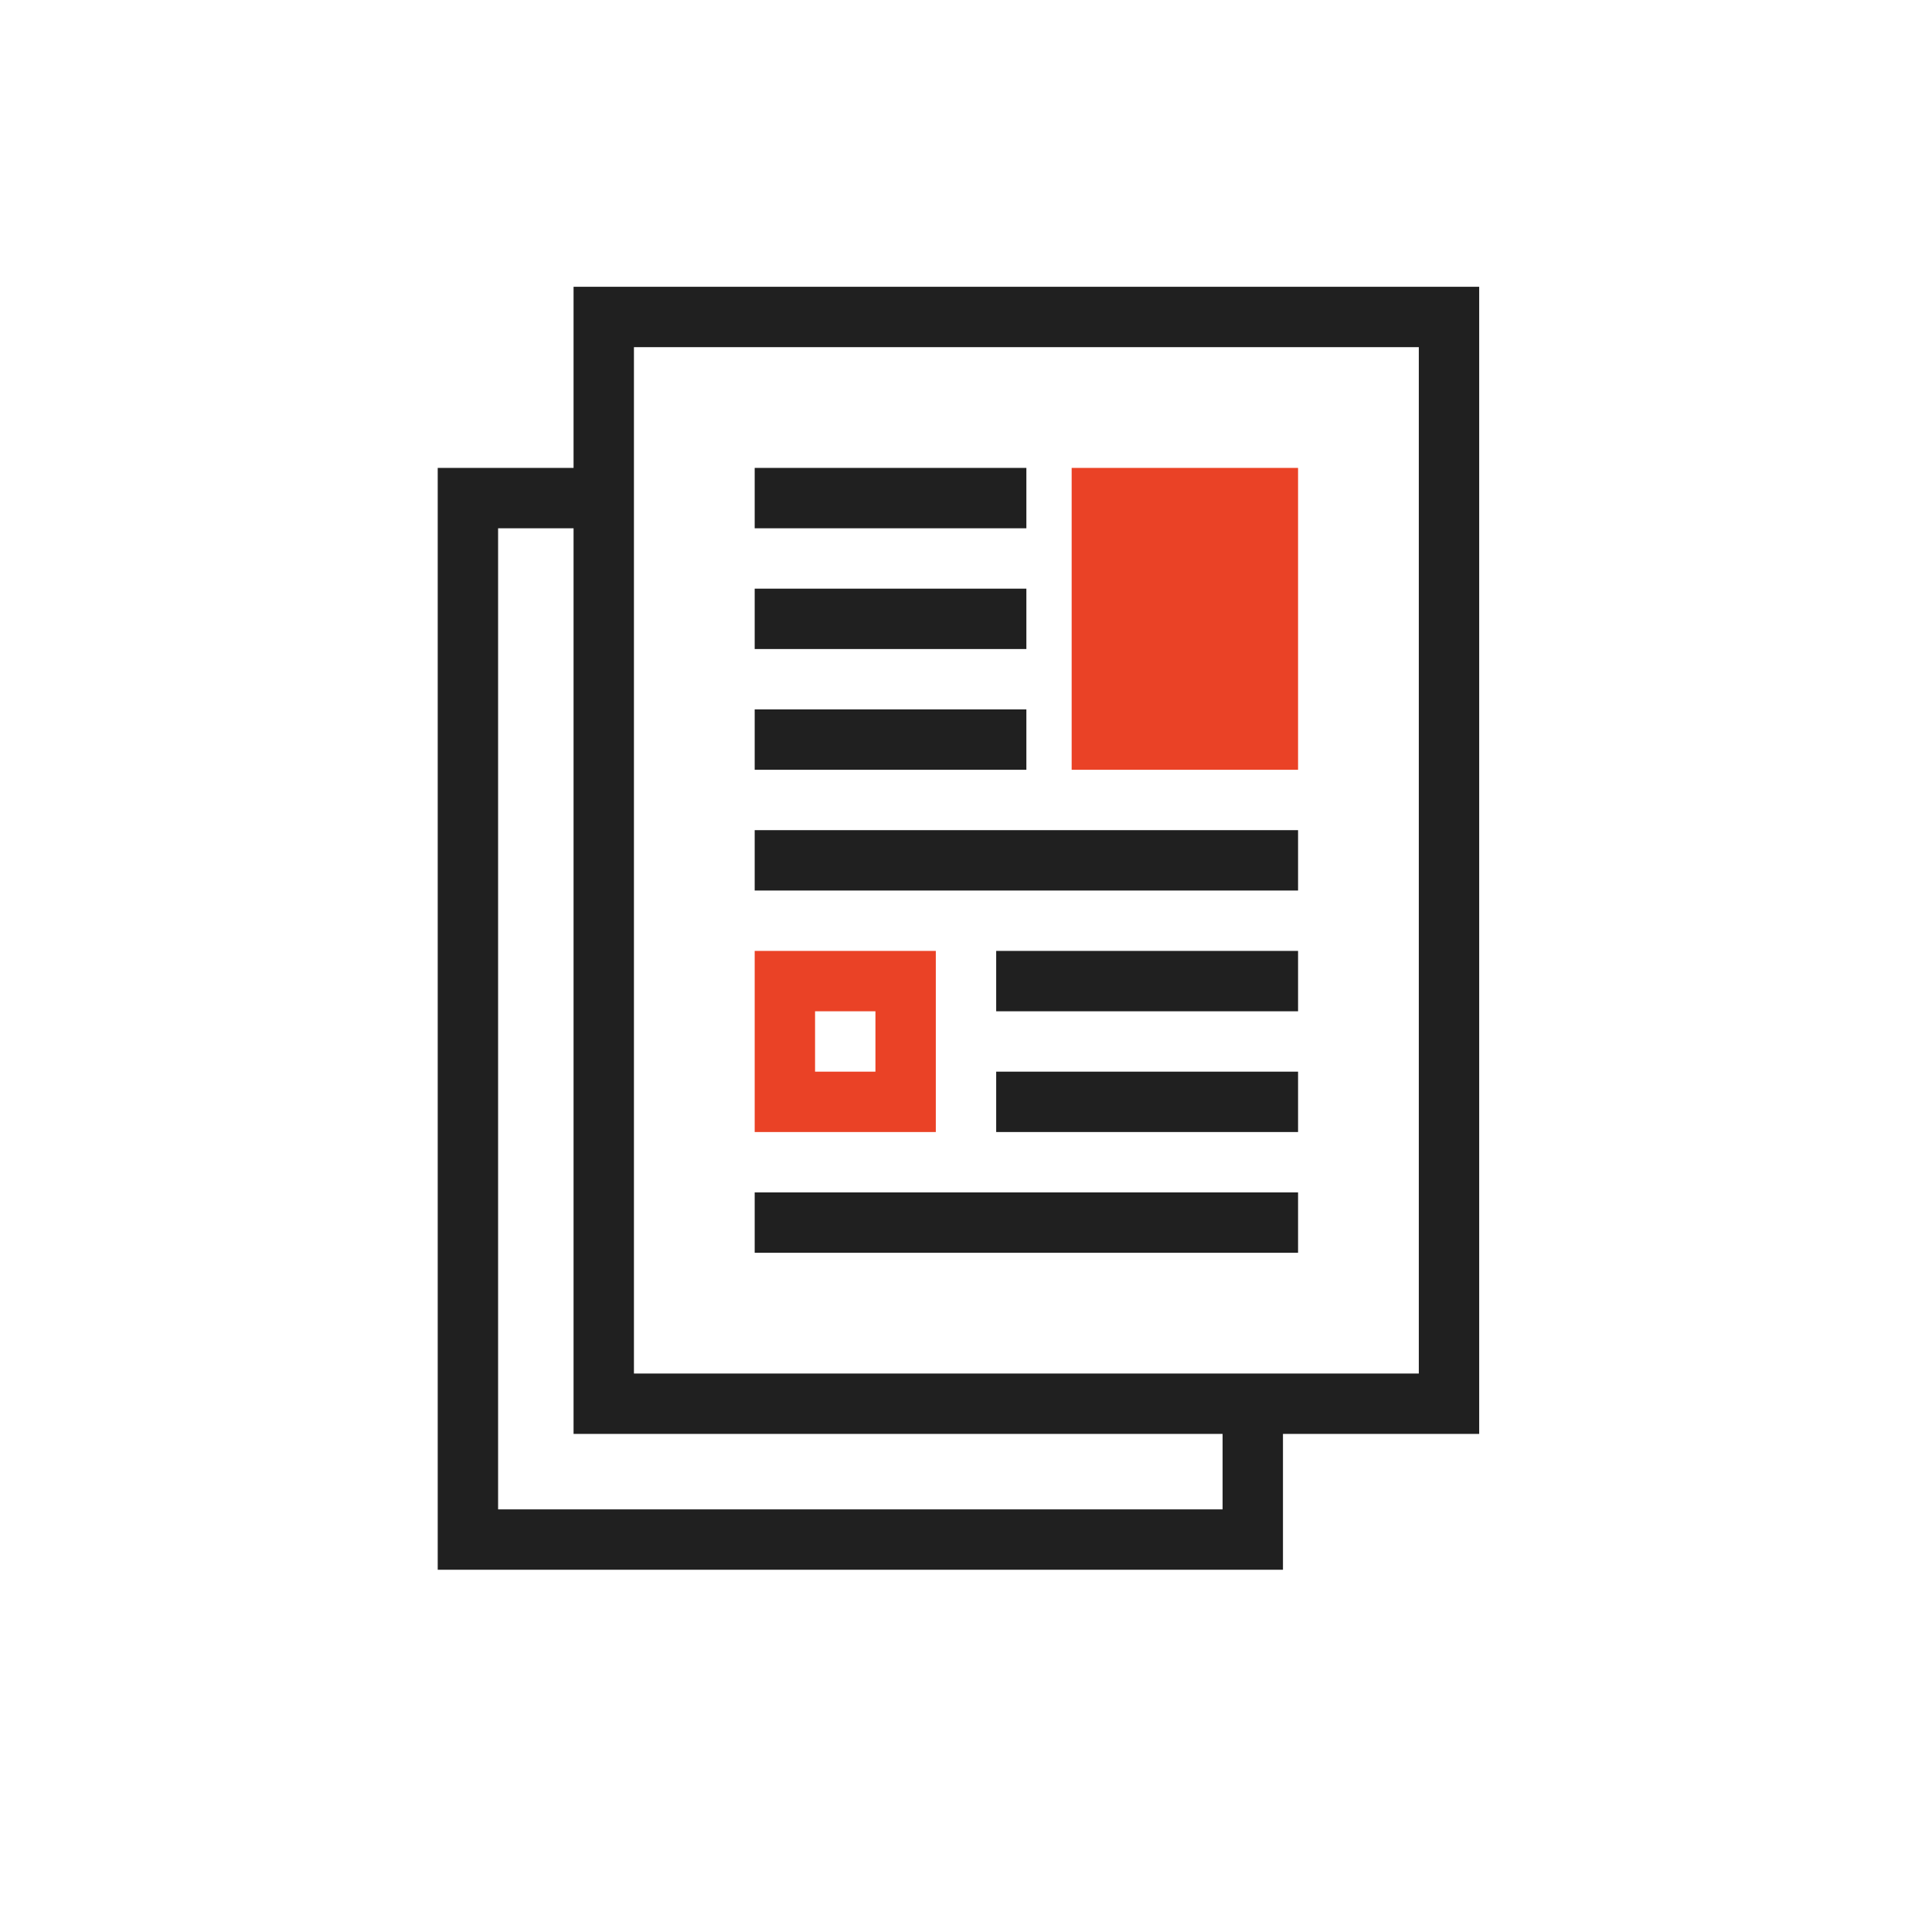 <?xml version="1.0" encoding="utf-8"?>
<!-- Generator: Adobe Illustrator 16.0.4, SVG Export Plug-In . SVG Version: 6.00 Build 0)  -->
<!DOCTYPE svg PUBLIC "-//W3C//DTD SVG 1.1//EN" "http://www.w3.org/Graphics/SVG/1.1/DTD/svg11.dtd">
<svg version="1.1" id="Layer_1" xmlns="http://www.w3.org/2000/svg" xmlns:xlink="http://www.w3.org/1999/xlink" x="0px" y="0px"
	 width="128px" height="128px" viewBox="0 0 128 128" enable-background="new 0 0 128 128" xml:space="preserve">
<g>
	<path fill="#202020" d="M98,95H38V19h60V95z M42,91h52V23H42V91z"/>
</g>
<g>
	<polygon fill="#202020" points="85,104 29,104 29,31 39,31 39,35 33,35 33,100 81,100 81,94 85,94 	"/>
</g>
<g>
	<rect x="50" y="79" fill="#202020" width="36" height="4"/>
</g>
<g>
	<rect x="66" y="71" fill="#202020" width="20" height="4"/>
</g>
<g>
	<rect x="66" y="63" fill="#202020" width="20" height="4"/>
</g>
<g>
	<rect x="50" y="55" fill="#202020" width="36" height="4"/>
</g>
<g>
	<rect x="50" y="47" fill="#202020" width="18" height="4"/>
</g>
<g>
	<rect x="50" y="39" fill="#202020" width="18" height="4"/>
</g>
<g>
	<rect x="50" y="31" fill="#202020" width="18" height="4"/>
</g>
<g>
	<rect x="73" y="33" fill-rule="evenodd" clip-rule="evenodd" fill="#EA4226" width="11" height="16"/>
	<path fill="#EA4226" d="M86,51H71V31h15V51z M75,47h7V35h-7V47z"/>
</g>
<g>
	<path fill="#EA4226" d="M62,75H50V63h12V75z M54,71h4v-4h-4V71z"/>
</g>
</svg>
